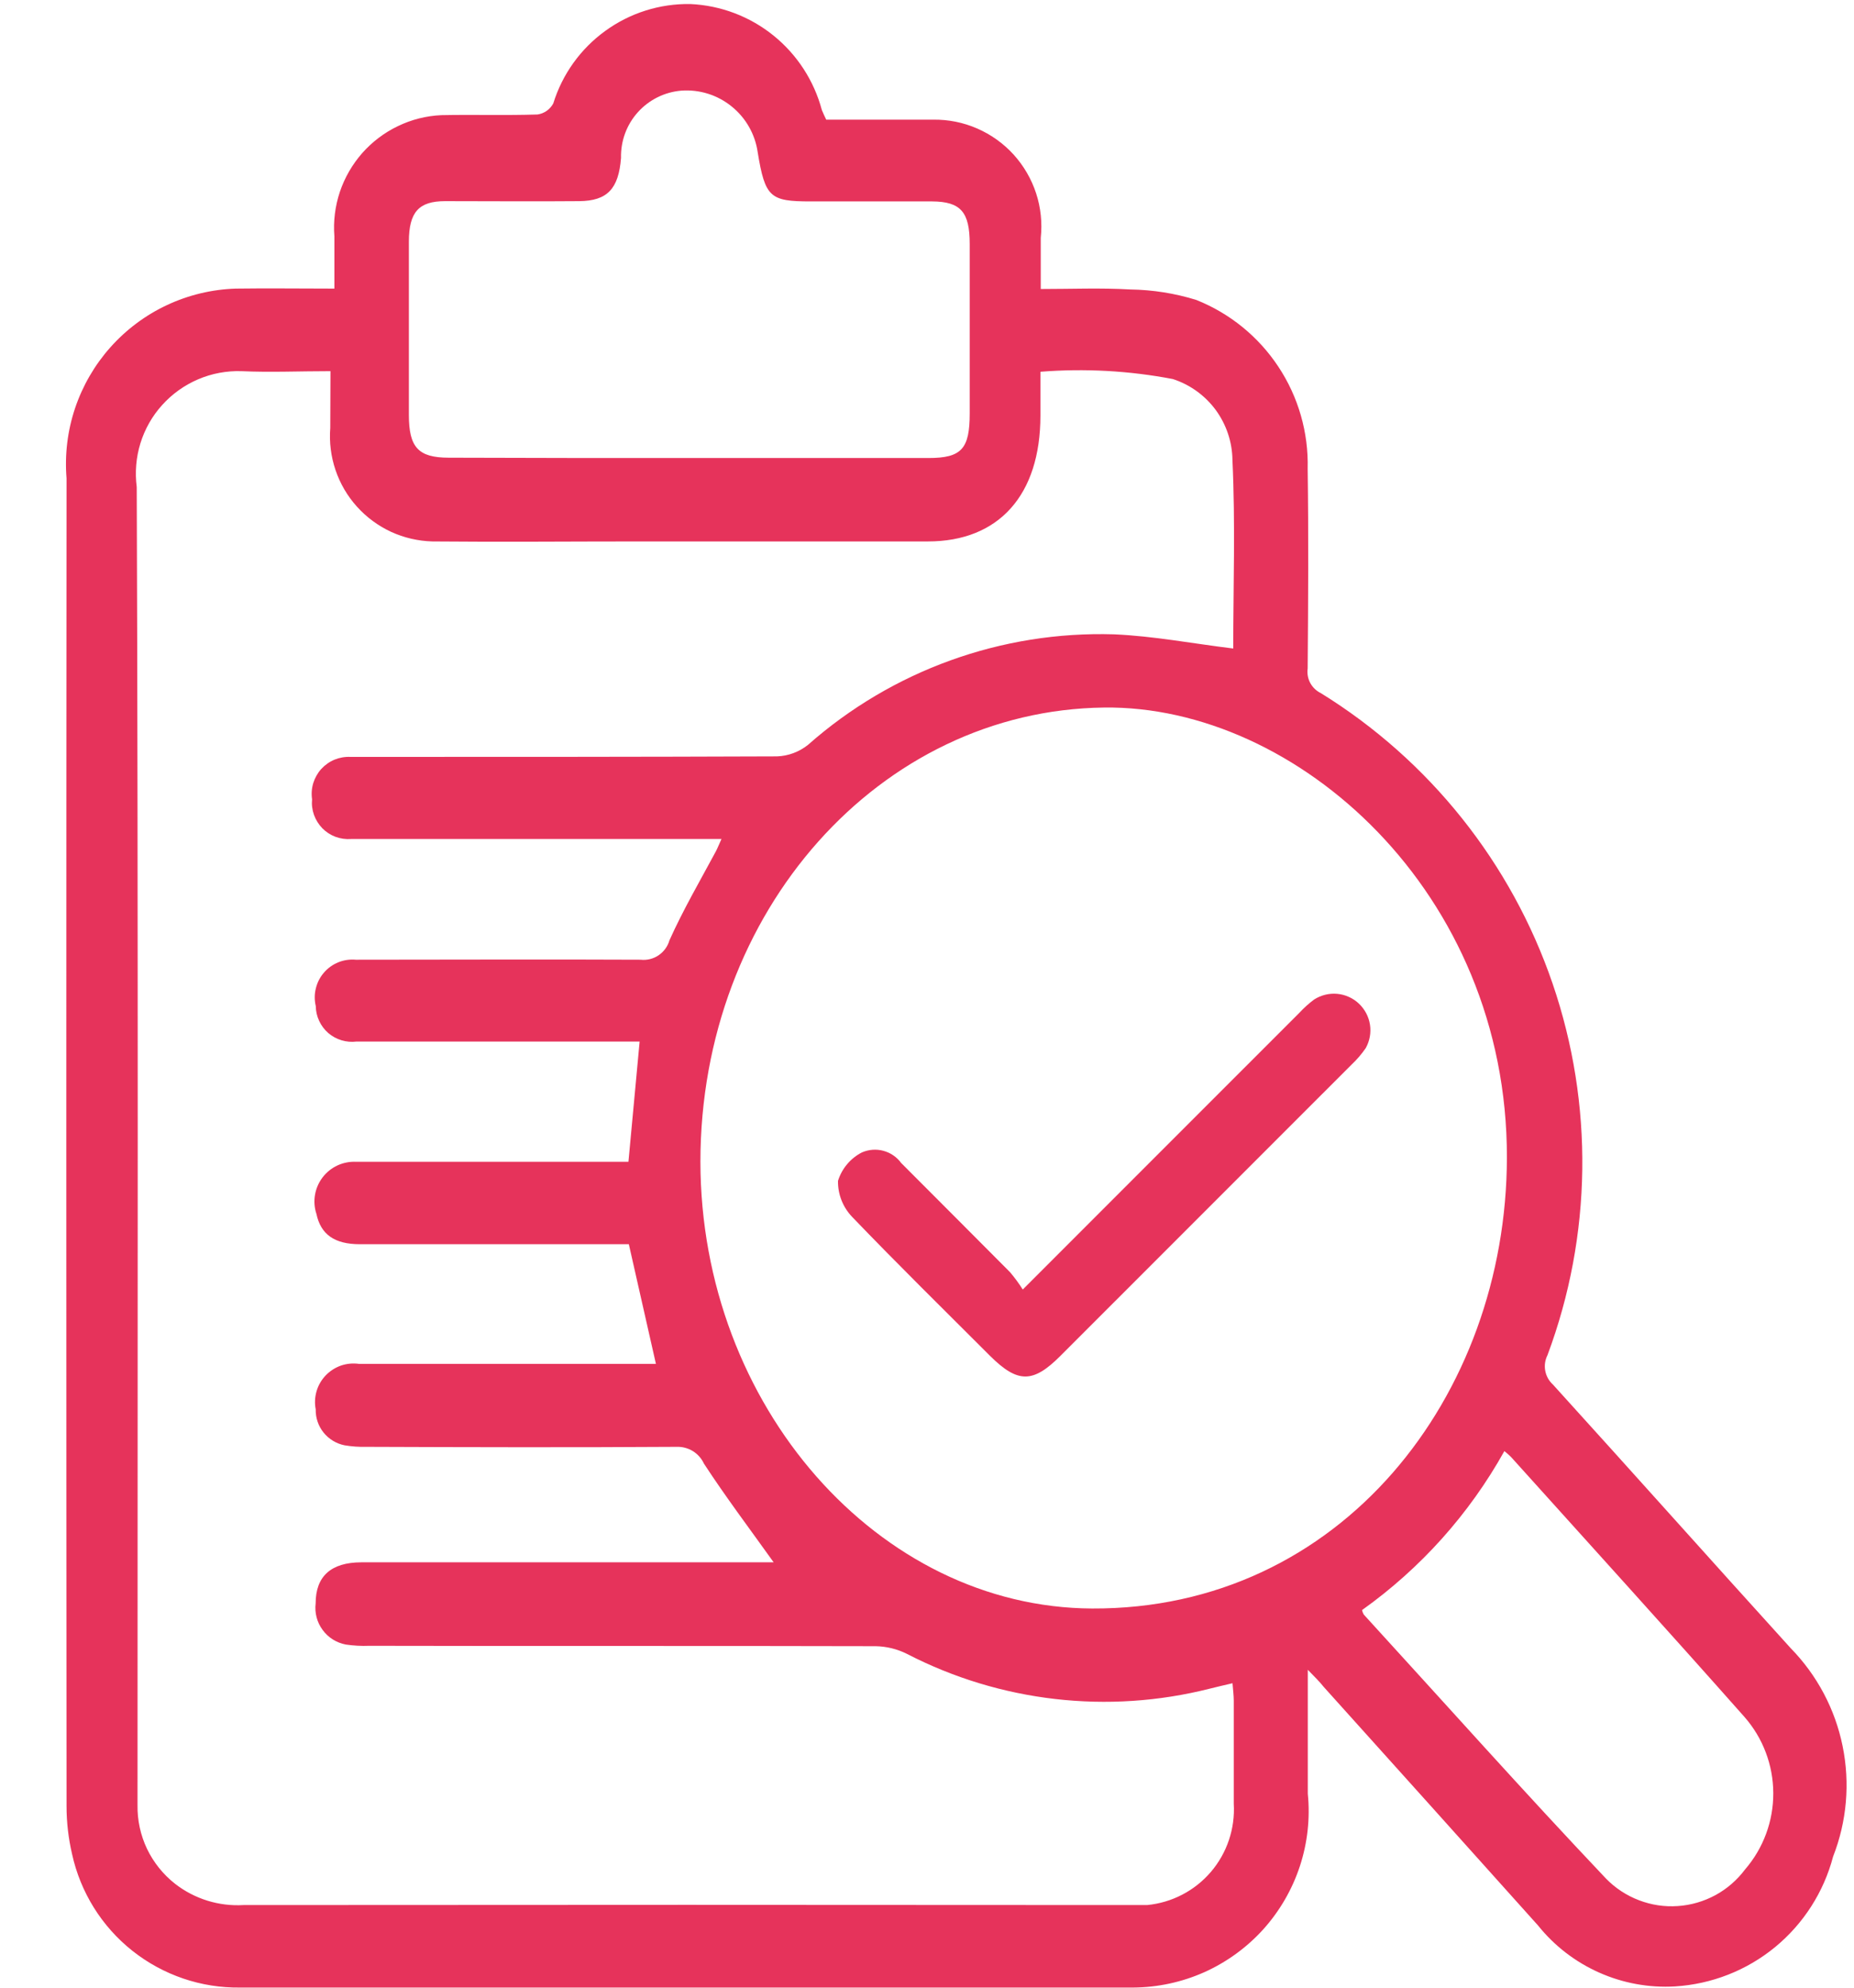 <svg width="28" height="30" viewBox="0 0 28 30" fill="none" xmlns="http://www.w3.org/2000/svg">
<path d="M19.751 25.202C19.751 25.878 19.751 26.476 19.751 27.073C19.788 27.442 19.747 27.814 19.631 28.167C19.515 28.519 19.327 28.843 19.079 29.119C18.83 29.394 18.527 29.614 18.189 29.766C17.85 29.917 17.484 29.996 17.113 29.998C12.619 29.998 8.125 29.998 3.63 29.998C3.039 30.007 2.463 29.811 1.999 29.443C1.536 29.076 1.214 28.559 1.088 27.982C1.033 27.745 1.005 27.503 1.005 27.261C1 20.581 1 13.9 1.005 7.22C0.976 6.862 1.019 6.503 1.133 6.163C1.247 5.823 1.429 5.509 1.667 5.242C1.906 4.974 2.196 4.757 2.521 4.605C2.845 4.453 3.198 4.368 3.556 4.356C4.039 4.349 4.523 4.356 5.05 4.356C5.05 4.083 5.05 3.824 5.05 3.566C5.032 3.339 5.061 3.111 5.133 2.895C5.206 2.679 5.321 2.481 5.471 2.31C5.622 2.14 5.805 2.001 6.011 1.903C6.216 1.804 6.439 1.748 6.666 1.738C7.15 1.728 7.635 1.744 8.118 1.728C8.168 1.721 8.215 1.702 8.257 1.673C8.298 1.644 8.332 1.605 8.356 1.561C8.492 1.121 8.768 0.736 9.142 0.466C9.515 0.195 9.966 0.053 10.427 0.061C10.885 0.082 11.324 0.248 11.681 0.536C12.038 0.824 12.294 1.218 12.412 1.661C12.43 1.707 12.452 1.75 12.478 1.806C13.017 1.806 13.555 1.806 14.094 1.806C14.322 1.803 14.548 1.848 14.757 1.939C14.966 2.03 15.154 2.164 15.308 2.333C15.461 2.502 15.577 2.701 15.648 2.918C15.719 3.135 15.742 3.364 15.718 3.591C15.718 3.834 15.718 4.076 15.718 4.362C16.184 4.362 16.629 4.343 17.072 4.369C17.409 4.374 17.744 4.427 18.067 4.527C18.574 4.729 19.007 5.081 19.308 5.537C19.609 5.992 19.763 6.529 19.749 7.075C19.763 8.075 19.757 9.085 19.749 10.09C19.739 10.165 19.752 10.242 19.788 10.308C19.824 10.375 19.881 10.429 19.949 10.462C21.587 11.474 22.824 13.023 23.448 14.845C24.072 16.667 24.045 18.649 23.371 20.453C23.334 20.526 23.322 20.609 23.337 20.689C23.352 20.77 23.393 20.843 23.454 20.898C24.654 22.219 25.844 23.554 27.044 24.876C27.442 25.283 27.715 25.796 27.828 26.354C27.942 26.913 27.892 27.491 27.684 28.022C27.543 28.558 27.236 29.036 26.808 29.388C26.379 29.74 25.85 29.947 25.297 29.981C24.904 30.004 24.511 29.932 24.151 29.772C23.791 29.612 23.474 29.368 23.228 29.061C22.152 27.861 21.073 26.661 19.992 25.461C19.934 25.388 19.867 25.32 19.751 25.202ZM4.992 5.602C4.518 5.602 4.08 5.622 3.645 5.602C3.421 5.595 3.198 5.637 2.992 5.725C2.786 5.813 2.601 5.945 2.451 6.111C2.3 6.277 2.188 6.474 2.121 6.689C2.055 6.903 2.036 7.129 2.065 7.351C2.089 13.9 2.077 20.451 2.077 26.999C2.077 27.08 2.077 27.161 2.077 27.243C2.073 27.471 2.122 27.698 2.22 27.904C2.319 28.11 2.464 28.291 2.644 28.432C2.938 28.661 3.306 28.775 3.678 28.753C8.145 28.749 12.611 28.749 17.078 28.753C17.16 28.753 17.242 28.753 17.324 28.753C17.698 28.717 18.043 28.538 18.287 28.253C18.531 27.968 18.655 27.599 18.633 27.224C18.633 26.707 18.633 26.188 18.633 25.671C18.633 25.587 18.621 25.502 18.614 25.405C18.483 25.436 18.376 25.46 18.27 25.487C16.732 25.876 15.105 25.689 13.695 24.961C13.549 24.888 13.388 24.849 13.225 24.846C10.676 24.839 8.125 24.846 5.577 24.84C5.458 24.845 5.339 24.838 5.222 24.821C5.081 24.794 4.956 24.716 4.872 24.6C4.787 24.485 4.75 24.342 4.767 24.2C4.767 23.791 4.999 23.581 5.457 23.58C7.44 23.58 9.422 23.58 11.405 23.58H11.684C11.321 23.072 10.96 22.594 10.631 22.09C10.595 22.012 10.536 21.946 10.463 21.901C10.389 21.856 10.304 21.834 10.218 21.837C8.656 21.847 7.093 21.843 5.531 21.837C5.421 21.84 5.312 21.832 5.204 21.814C5.079 21.789 4.967 21.721 4.887 21.622C4.807 21.523 4.765 21.398 4.768 21.271C4.75 21.18 4.755 21.086 4.781 20.997C4.807 20.908 4.854 20.827 4.918 20.76C4.982 20.693 5.061 20.642 5.148 20.611C5.236 20.581 5.329 20.572 5.421 20.585C6.821 20.585 8.219 20.585 9.615 20.585H9.906C9.766 19.967 9.635 19.385 9.497 18.779H9.19C7.939 18.779 6.69 18.779 5.435 18.779C5.048 18.779 4.844 18.628 4.779 18.322C4.748 18.229 4.741 18.131 4.757 18.035C4.773 17.939 4.813 17.848 4.872 17.77C4.931 17.693 5.008 17.631 5.096 17.59C5.185 17.549 5.282 17.53 5.379 17.535C6.658 17.535 7.937 17.535 9.217 17.535H9.491C9.549 16.912 9.604 16.326 9.66 15.72H9.36C8.035 15.72 6.711 15.72 5.386 15.72C5.309 15.73 5.232 15.723 5.158 15.701C5.084 15.679 5.016 15.641 4.957 15.591C4.899 15.54 4.852 15.478 4.82 15.408C4.787 15.338 4.77 15.262 4.769 15.185C4.748 15.097 4.748 15.005 4.77 14.918C4.791 14.83 4.833 14.748 4.892 14.68C4.951 14.611 5.026 14.558 5.109 14.524C5.193 14.49 5.284 14.477 5.374 14.485C6.808 14.485 8.243 14.478 9.674 14.485C9.769 14.496 9.866 14.472 9.945 14.419C10.025 14.365 10.084 14.285 10.11 14.193C10.317 13.732 10.573 13.293 10.81 12.852C10.839 12.798 10.86 12.74 10.896 12.663H8.51C7.441 12.663 6.372 12.663 5.303 12.663C5.223 12.669 5.143 12.658 5.067 12.63C4.992 12.602 4.924 12.558 4.868 12.501C4.812 12.443 4.769 12.374 4.742 12.299C4.715 12.223 4.705 12.143 4.713 12.063C4.701 11.981 4.707 11.898 4.731 11.819C4.756 11.74 4.797 11.667 4.852 11.606C4.908 11.545 4.976 11.497 5.053 11.465C5.129 11.434 5.211 11.42 5.294 11.424C5.385 11.424 5.477 11.424 5.568 11.424C7.624 11.424 9.68 11.424 11.735 11.416C11.906 11.41 12.071 11.348 12.204 11.241C13.476 10.118 15.129 9.522 16.825 9.574C17.425 9.6 18.017 9.714 18.625 9.788C18.625 8.867 18.658 7.902 18.613 6.944C18.61 6.671 18.521 6.407 18.36 6.187C18.198 5.968 17.972 5.805 17.713 5.721C17.054 5.595 16.381 5.558 15.713 5.611V6.272C15.713 7.472 15.085 8.172 14.013 8.172C12.56 8.172 11.107 8.172 9.655 8.172C8.613 8.172 7.572 8.182 6.53 8.172C6.314 8.166 6.102 8.117 5.906 8.027C5.71 7.936 5.535 7.807 5.391 7.647C5.246 7.487 5.136 7.298 5.067 7.094C4.998 6.89 4.971 6.674 4.988 6.459C4.989 6.171 4.991 5.907 4.991 5.598L4.992 5.602ZM10.578 17.536C10.583 21.219 13.267 24.262 16.492 24.277C20.251 24.295 22.751 21.071 22.758 17.472C22.765 13.463 19.579 10.641 16.673 10.679C13.293 10.72 10.578 13.747 10.578 17.536ZM10.407 6.913H14.022C14.522 6.913 14.645 6.775 14.645 6.24C14.645 5.388 14.645 4.535 14.645 3.683C14.645 3.2 14.51 3.043 14.078 3.04C13.466 3.04 12.855 3.04 12.243 3.04C11.631 3.04 11.555 2.981 11.443 2.297C11.404 2.025 11.263 1.778 11.049 1.606C10.835 1.433 10.564 1.348 10.29 1.368C10.037 1.389 9.802 1.506 9.633 1.694C9.463 1.883 9.373 2.129 9.379 2.383C9.343 2.848 9.174 3.032 8.748 3.036C8.073 3.042 7.397 3.036 6.722 3.036C6.322 3.036 6.177 3.204 6.175 3.644C6.175 4.516 6.175 5.389 6.175 6.261C6.175 6.753 6.318 6.907 6.775 6.908C7.982 6.912 9.192 6.914 10.407 6.913ZM22.72 21.901C22.19 22.851 21.456 23.67 20.57 24.301C20.575 24.324 20.584 24.347 20.596 24.368C21.814 25.699 23.017 27.048 24.256 28.355C24.396 28.498 24.565 28.609 24.752 28.68C24.939 28.752 25.139 28.782 25.338 28.768C25.538 28.755 25.732 28.698 25.908 28.603C26.084 28.507 26.236 28.374 26.356 28.214C26.632 27.894 26.783 27.485 26.781 27.062C26.779 26.639 26.625 26.232 26.346 25.914C25.179 24.597 23.997 23.297 22.821 21.991C22.789 21.959 22.755 21.929 22.719 21.901H22.72Z" fill="#E6335B"/>
<path d="M15.446 19.463L17.046 17.863C17.904 17.005 18.764 16.146 19.623 15.287C19.691 15.213 19.766 15.146 19.846 15.086C19.949 15.02 20.072 14.989 20.195 15C20.317 15.011 20.433 15.063 20.522 15.147C20.612 15.232 20.671 15.343 20.69 15.465C20.709 15.587 20.686 15.711 20.626 15.819C20.564 15.909 20.493 15.992 20.413 16.067C18.946 17.533 17.48 19 16.013 20.466C15.6 20.879 15.37 20.878 14.954 20.466C14.254 19.766 13.554 19.079 12.869 18.366C12.729 18.22 12.652 18.024 12.656 17.822C12.685 17.73 12.732 17.644 12.794 17.571C12.856 17.497 12.932 17.437 13.018 17.393C13.12 17.349 13.234 17.34 13.341 17.369C13.449 17.398 13.543 17.462 13.609 17.552C14.157 18.102 14.709 18.652 15.254 19.201C15.324 19.284 15.389 19.371 15.446 19.463Z" fill="#E6335B"/>
</svg>
